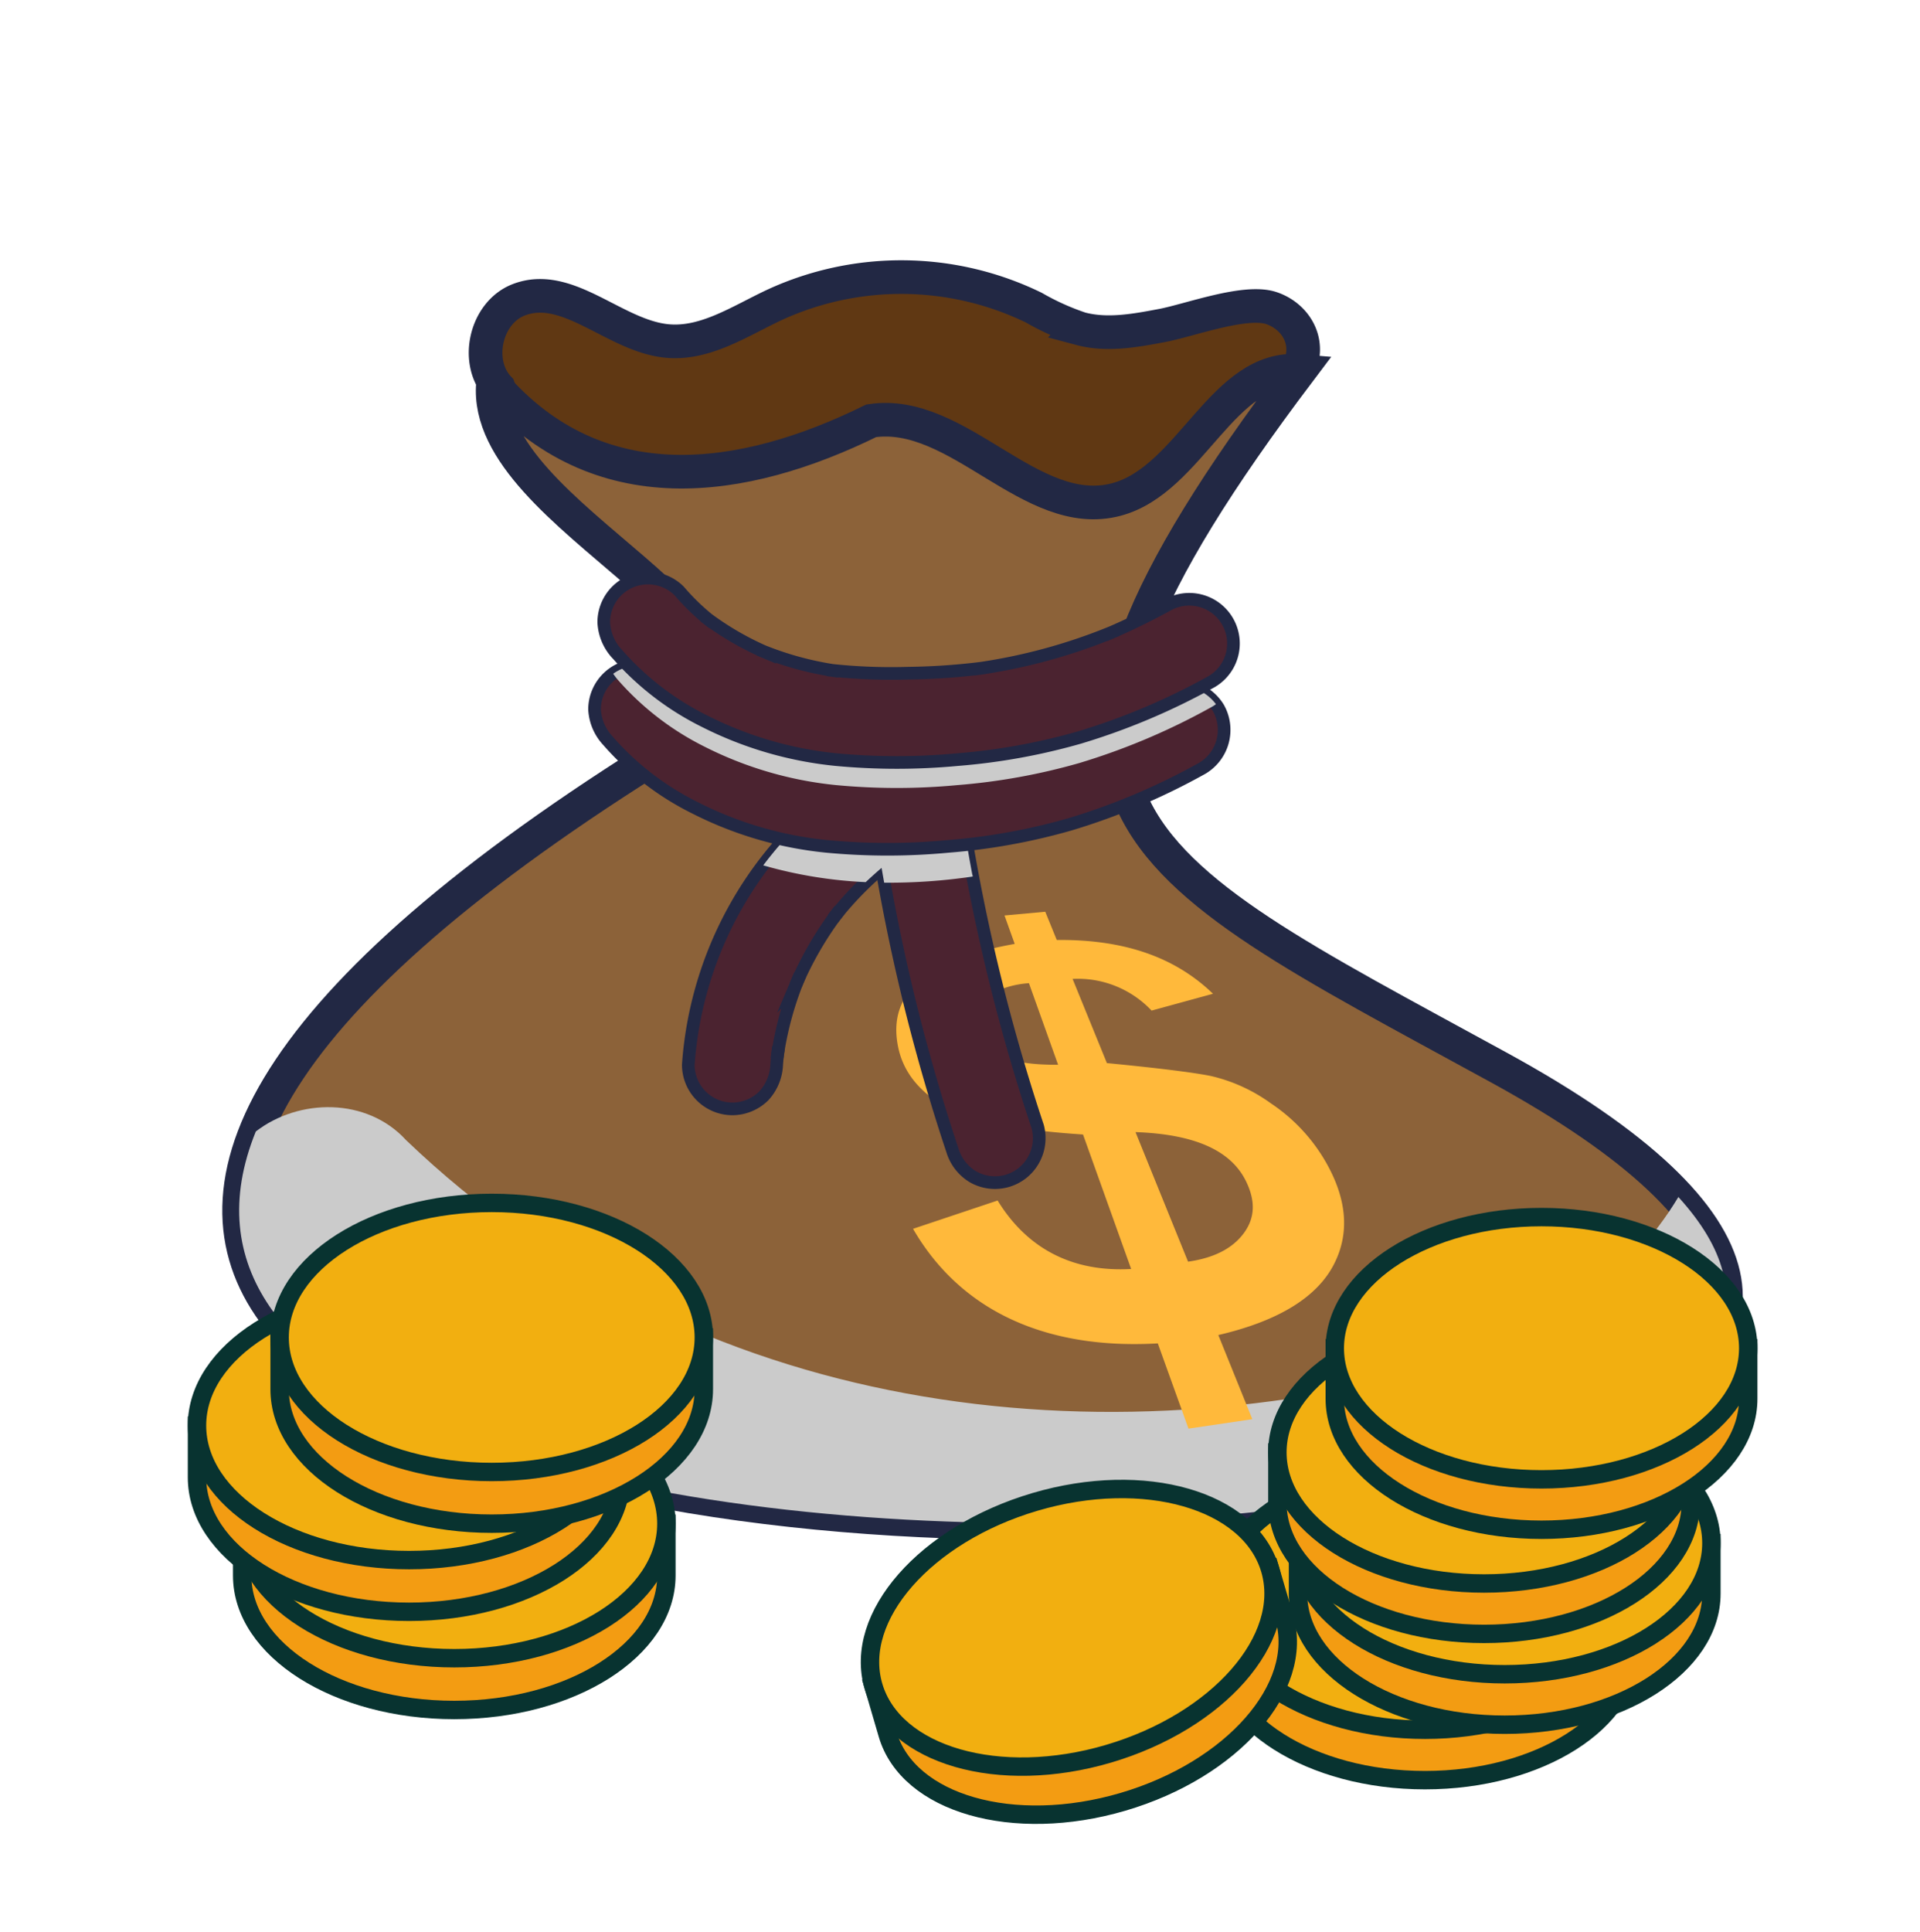 <svg xmlns="http://www.w3.org/2000/svg" viewBox="0 0 312.76 314.67"><defs><style>.cls-1{isolation:isolate;}.cls-2{fill:#603813;}.cls-2,.cls-3,.cls-6{stroke:#222844;}.cls-2,.cls-3,.cls-6,.cls-7,.cls-8{stroke-miterlimit:10;}.cls-2,.cls-3{stroke-width:5.48px;}.cls-3{fill:#8c6239;}.cls-4{fill:#cbcbcb;mix-blend-mode:multiply;}.cls-5{fill:#ffb93b;}.cls-6{fill:#4b2330;stroke-width:2.06px;}.cls-7{fill:#f39c12;}.cls-7,.cls-8{stroke:#083330;stroke-width:3px;}.cls-8{fill:#f2af10;}</style></defs><g class="cls-1"><g id="Layer_1" data-name="Layer 1"><path class="cls-2" d="M211,61c3-4.67.34-9.42-3.92-10.83S193.77,52.16,189.35,53s-9,1.69-13.34.53a41.94,41.94,0,0,1-7.59-3.42,49.36,49.36,0,0,0-42.21-.48c-5.65,2.64-11.27,6.47-17.48,5.91-8.56-.77-16.22-9.82-24.24-6.71-5.39,2.09-7.22,10.13-3.26,14.35l4.3,11.89,41.28,17.18,57-1.31Z"/><path class="cls-3" d="M112.24,119.87c20.41-18-33.81-35.18-31.94-57.34,17.12,19.75,40.7,16.3,61.62,6,14.2-2.16,26,16.5,39.92,12.82,12.13-3.21,17.34-22,29.84-20.93C158.19,131.27,182,139.83,244.1,173.82,430.45,275.71-160.74,286.06,112.24,119.87Z"/><path class="cls-4" d="M273.4,194.94c-8,13.28-20.69,21.9-35.24,26.75-59,17-125,9-172-36-6.38-7-17.47-6.84-24.49-1.42C6,272.27,335.22,262.78,273.4,194.94Z"/><path class="cls-5" d="M204,231.12l-10.4,1.54-5-13.88c-18.71,1.07-32.32-5.62-39.87-18.66l13.78-4.61c4.79,7.82,12.16,11.7,21.75,11.15l-7.84-21.9c-11.54-.75-19.31-2.44-23.27-5s-6.12-5.63-6.86-9.3c-1.78-8.81,4.73-14.18,19-16.74l-1.66-4.63,6.64-.61,1.87,4.6c10.82-.11,19.18,2.7,25.45,8.76l-10,2.74a16.51,16.51,0,0,0-12.87-5.16l5.59,13.71q12.27,1.19,16.84,2.08a27,27,0,0,1,9.89,4.49A28.58,28.58,0,0,1,216,189.3c3.38,5.93,3.9,11.49,1.31,16.56-2.73,5.36-9,9.27-18.85,11.56Zm-36.39-71a15.3,15.3,0,0,0-7.29,2.38,4.38,4.38,0,0,0-1.8,5.19c1.09,3.83,5.72,5.78,13.84,5.71Zm25.92,45.35c4.24-.6,7.28-2.17,9.11-4.68s1.87-5.26.33-8.42c-2.49-5.08-8.47-7.66-18-8Z"/><path class="cls-6" d="M139.18,126.82a61.17,61.17,0,0,0-27.06,46.57,7.2,7.2,0,0,0,7.2,7.2,7.33,7.33,0,0,0,5.09-2.11,8,8,0,0,0,2.11-5.09c.07-1,.18-1.93.3-2.89l-.25,1.92a53.71,53.71,0,0,1,3.77-13.69l-.73,1.72a56.5,56.5,0,0,1,7.18-12.27l-1.12,1.46a54.64,54.64,0,0,1,9.67-9.67l-1.46,1.13c.84-.64,1.7-1.26,2.57-1.85a7.72,7.72,0,0,0,3.31-4.31,7.35,7.35,0,0,0-.73-5.54,7.19,7.19,0,0,0-9.85-2.58Z"/><path class="cls-6" d="M142.48,134.16a310.86,310.86,0,0,0,9.08,41.68q1.68,5.78,3.58,11.48a7.58,7.58,0,0,0,3.31,4.3A7.19,7.19,0,0,0,168.3,189a7.24,7.24,0,0,0,.73-5.55,310.93,310.93,0,0,1-10.69-41.29c-.74-3.94-1.39-7.9-2-11.86-.24-1.66-1.93-3.5-3.31-4.31a7.34,7.34,0,0,0-5.54-.72,7.24,7.24,0,0,0-4.31,3.31l-.72,1.72a7.08,7.08,0,0,0,0,3.82Z"/><path class="cls-6" d="M135.67,149.64l.56-.7.56-.76Z"/><path class="cls-6" d="M129.61,160.45c.12-.26.24-.52.35-.78s.25-.63.38-.94Z"/><path class="cls-6" d="M126.57,172.42c.05-.38.11-.74.17-1.11s.05-.54.08-.81C126.74,171.14,126.65,171.78,126.57,172.42Z"/><path class="cls-6" d="M143.88,141.1c.16-.13.33-.24.5-.36.32-.26.63-.52,1-.77Z"/><path class="cls-4" d="M143.88,141.1l1.46-1.13c-.33.25-.64.51-1,.77.68-.51,1.36-1,2.07-1.49a7.72,7.72,0,0,0,3.31-4.31,7.35,7.35,0,0,0-.73-5.54,7.19,7.19,0,0,0-9.85-2.58,62.46,62.46,0,0,0-14.81,14.11,72.1,72.1,0,0,0,16.69,2.73c1.07-1,2.17-2,3.32-2.92C144.21,140.86,144,141,143.88,141.1Z"/><path class="cls-4" d="M158.45,142.75c0-.18-.08-.36-.11-.55-.74-3.94-1.39-7.9-2-11.86-.24-1.66-1.93-3.5-3.31-4.31a7.34,7.34,0,0,0-5.54-.72,7.24,7.24,0,0,0-4.31,3.31l-.72,1.72a7.08,7.08,0,0,0,0,3.82c.47,3.21,1,6.4,1.57,9.59A93.4,93.4,0,0,0,158.45,142.75Z"/><path class="cls-6" d="M99,120.6a45.85,45.85,0,0,0,14.3,11,60.33,60.33,0,0,0,21.4,6.24,104.88,104.88,0,0,0,19.73,0,100.58,100.58,0,0,0,19.86-3.59,107.73,107.73,0,0,0,21.57-9.14,7.27,7.27,0,0,0,2.59-9.85,7.36,7.36,0,0,0-9.85-2.58,109.69,109.69,0,0,1-10.11,4.93l1.72-.73a90.65,90.65,0,0,1-23.14,6.32l1.92-.25a106.9,106.9,0,0,1-12.51.89,92.87,92.87,0,0,1-13.24-.56l1.91.26a52,52,0,0,1-13-3.54l1.72.73a48.77,48.77,0,0,1-10.66-6.15l1.46,1.13a36.24,36.24,0,0,1-5.53-5.26,7.2,7.2,0,0,0-12.29,5.09A8.1,8.1,0,0,0,99,120.6Z"/><path class="cls-4" d="M114.81,121.62a60.65,60.65,0,0,0,21.41,6.24,104.88,104.88,0,0,0,19.73,0,101.35,101.35,0,0,0,19.85-3.59,108.4,108.4,0,0,0,21.58-9.14,5.1,5.1,0,0,0,.69-.45,7.32,7.32,0,0,0-9.45-2q-4.5,2.47-9.19,4.52l.8-.32-1.72.73.92-.41A91.15,91.15,0,0,1,158.06,123l.95-.11-1.92.25,1-.14a109.11,109.11,0,0,1-11.56.78,96.51,96.51,0,0,1-12.26-.45l.93.15-1.91-.26,1,.11A51.79,51.79,0,0,1,123,120.27l1,.43-1.72-.73c.25.11.5.2.75.3a48.52,48.52,0,0,1-8.87-5.11l.64.52-1.46-1.13.82.61a35.35,35.35,0,0,1-4.89-4.74,7.26,7.26,0,0,0-5.09-2.11,7.63,7.63,0,0,0-4.29,1.41,11,11,0,0,0,.69.92A46,46,0,0,0,114.81,121.62Z"/><path class="cls-6" d="M100.51,106.47a46.12,46.12,0,0,0,14.3,11,60.65,60.65,0,0,0,21.41,6.24,105.72,105.72,0,0,0,19.73,0,101.35,101.35,0,0,0,19.85-3.59A108.4,108.4,0,0,0,197.38,111a7.2,7.2,0,0,0-7.27-12.43A111,111,0,0,1,180,103.45l1.72-.73A91.52,91.52,0,0,1,158.59,109l1.91-.26a106.74,106.74,0,0,1-12.51.89,91.48,91.48,0,0,1-13.24-.55l1.91.25a52,52,0,0,1-13-3.53l1.71.72a48,48,0,0,1-10.65-6.14l1.45,1.12a36.15,36.15,0,0,1-5.53-5.25,7.2,7.2,0,0,0-12.29,5.09,8.12,8.12,0,0,0,2.11,5.09Z"/><path class="cls-7" d="M263.21,260.35c-5.08-7.72-17.09-13.14-31.09-13.14s-26,5.42-31.09,13.14h-2.59v8.21c0,11.79,15.08,21.35,33.68,21.35s33.67-9.56,33.67-21.35v-8.21Z"/><path class="cls-8" d="M265.79,260.35c0,11.79-15.08,21.35-33.67,21.35s-33.68-9.56-33.68-21.35S213.52,239,232.12,239,265.79,248.55,265.79,260.35Z"/><path class="cls-7" d="M276.2,251.31c-5.08-7.71-17.08-13.14-31.09-13.14s-26,5.43-31.09,13.14h-2.58v8.21c0,11.8,15.07,21.36,33.67,21.36s33.67-9.56,33.67-21.36v-8.21Z"/><path class="cls-8" d="M278.78,251.31c0,11.79-15.07,21.35-33.67,21.35s-33.67-9.56-33.67-21.35S226.51,230,245.11,230,278.78,239.52,278.78,251.31Z"/><path class="cls-7" d="M272.84,236.53c-5.08-7.72-17.08-13.14-31.09-13.14s-26,5.42-31.09,13.14h-2.58v8.21c0,11.79,15.07,21.35,33.67,21.35s33.67-9.56,33.67-21.35v-8.21Z"/><path class="cls-8" d="M275.42,236.53c0,11.79-15.08,21.35-33.67,21.35s-33.67-9.56-33.67-21.35,15.07-21.36,33.67-21.36S275.42,224.73,275.42,236.53Z"/><path class="cls-7" d="M282.19,219.57c-5.07-7.72-17.08-13.15-31.09-13.15s-26,5.43-31.08,13.15h-2.59v8.21c0,11.79,15.08,21.35,33.67,21.35s33.68-9.56,33.68-21.35v-8.21Z"/><path class="cls-8" d="M284.78,219.57c0,11.79-15.08,21.35-33.68,21.35s-33.67-9.56-33.67-21.35,15.08-21.36,33.67-21.36S284.78,207.77,284.78,219.57Z"/><path class="cls-7" d="M204.42,256.32c-7-6-20.09-7.8-33.53-3.85S147.45,265,144.75,273.83l-2.47.72,2.31,7.89c3.32,11.31,20.47,16.24,38.32,11s29.62-18.66,26.3-30l-2.31-7.88Z"/><path class="cls-8" d="M206.9,255.6c3.32,11.31-8.46,24.73-26.3,30s-35,.3-38.32-11,8.45-24.73,26.29-30S203.58,244.28,206.9,255.6Z"/><path class="cls-7" d="M105.89,248.14c-5.2-7.91-17.52-13.48-31.89-13.48s-26.69,5.57-31.9,13.48H39.45v8.43c0,12.1,15.47,21.91,34.55,21.91s34.55-9.81,34.55-21.91v-8.43Z"/><path class="cls-8" d="M108.55,248.14c0,12.1-15.47,21.91-34.55,21.91s-34.55-9.81-34.55-21.91,15.47-21.9,34.55-21.9S108.55,236,108.55,248.14Z"/><path class="cls-7" d="M98.54,232.16c-5.21-7.92-17.53-13.48-31.9-13.48S40,224.24,34.75,232.16H32.09v8.43c0,12.1,15.47,21.9,34.55,21.9s34.55-9.8,34.55-21.9v-8.43Z"/><path class="cls-8" d="M101.19,232.16c0,12.1-15.47,21.91-34.55,21.91s-34.55-9.81-34.55-21.91,15.47-21.91,34.55-21.91S101.19,220.06,101.19,232.16Z"/><path class="cls-7" d="M112,217.81c-5.2-7.92-17.52-13.48-31.89-13.48s-26.69,5.56-31.9,13.48H45.55v8.43c0,12.1,15.47,21.9,34.55,21.9s34.55-9.8,34.55-21.9v-8.43Z"/><path class="cls-8" d="M114.65,217.81c0,12.1-15.47,21.91-34.55,21.91s-34.55-9.81-34.55-21.91S61,195.9,80.1,195.9,114.65,205.71,114.65,217.81Z"/></g></g></svg>